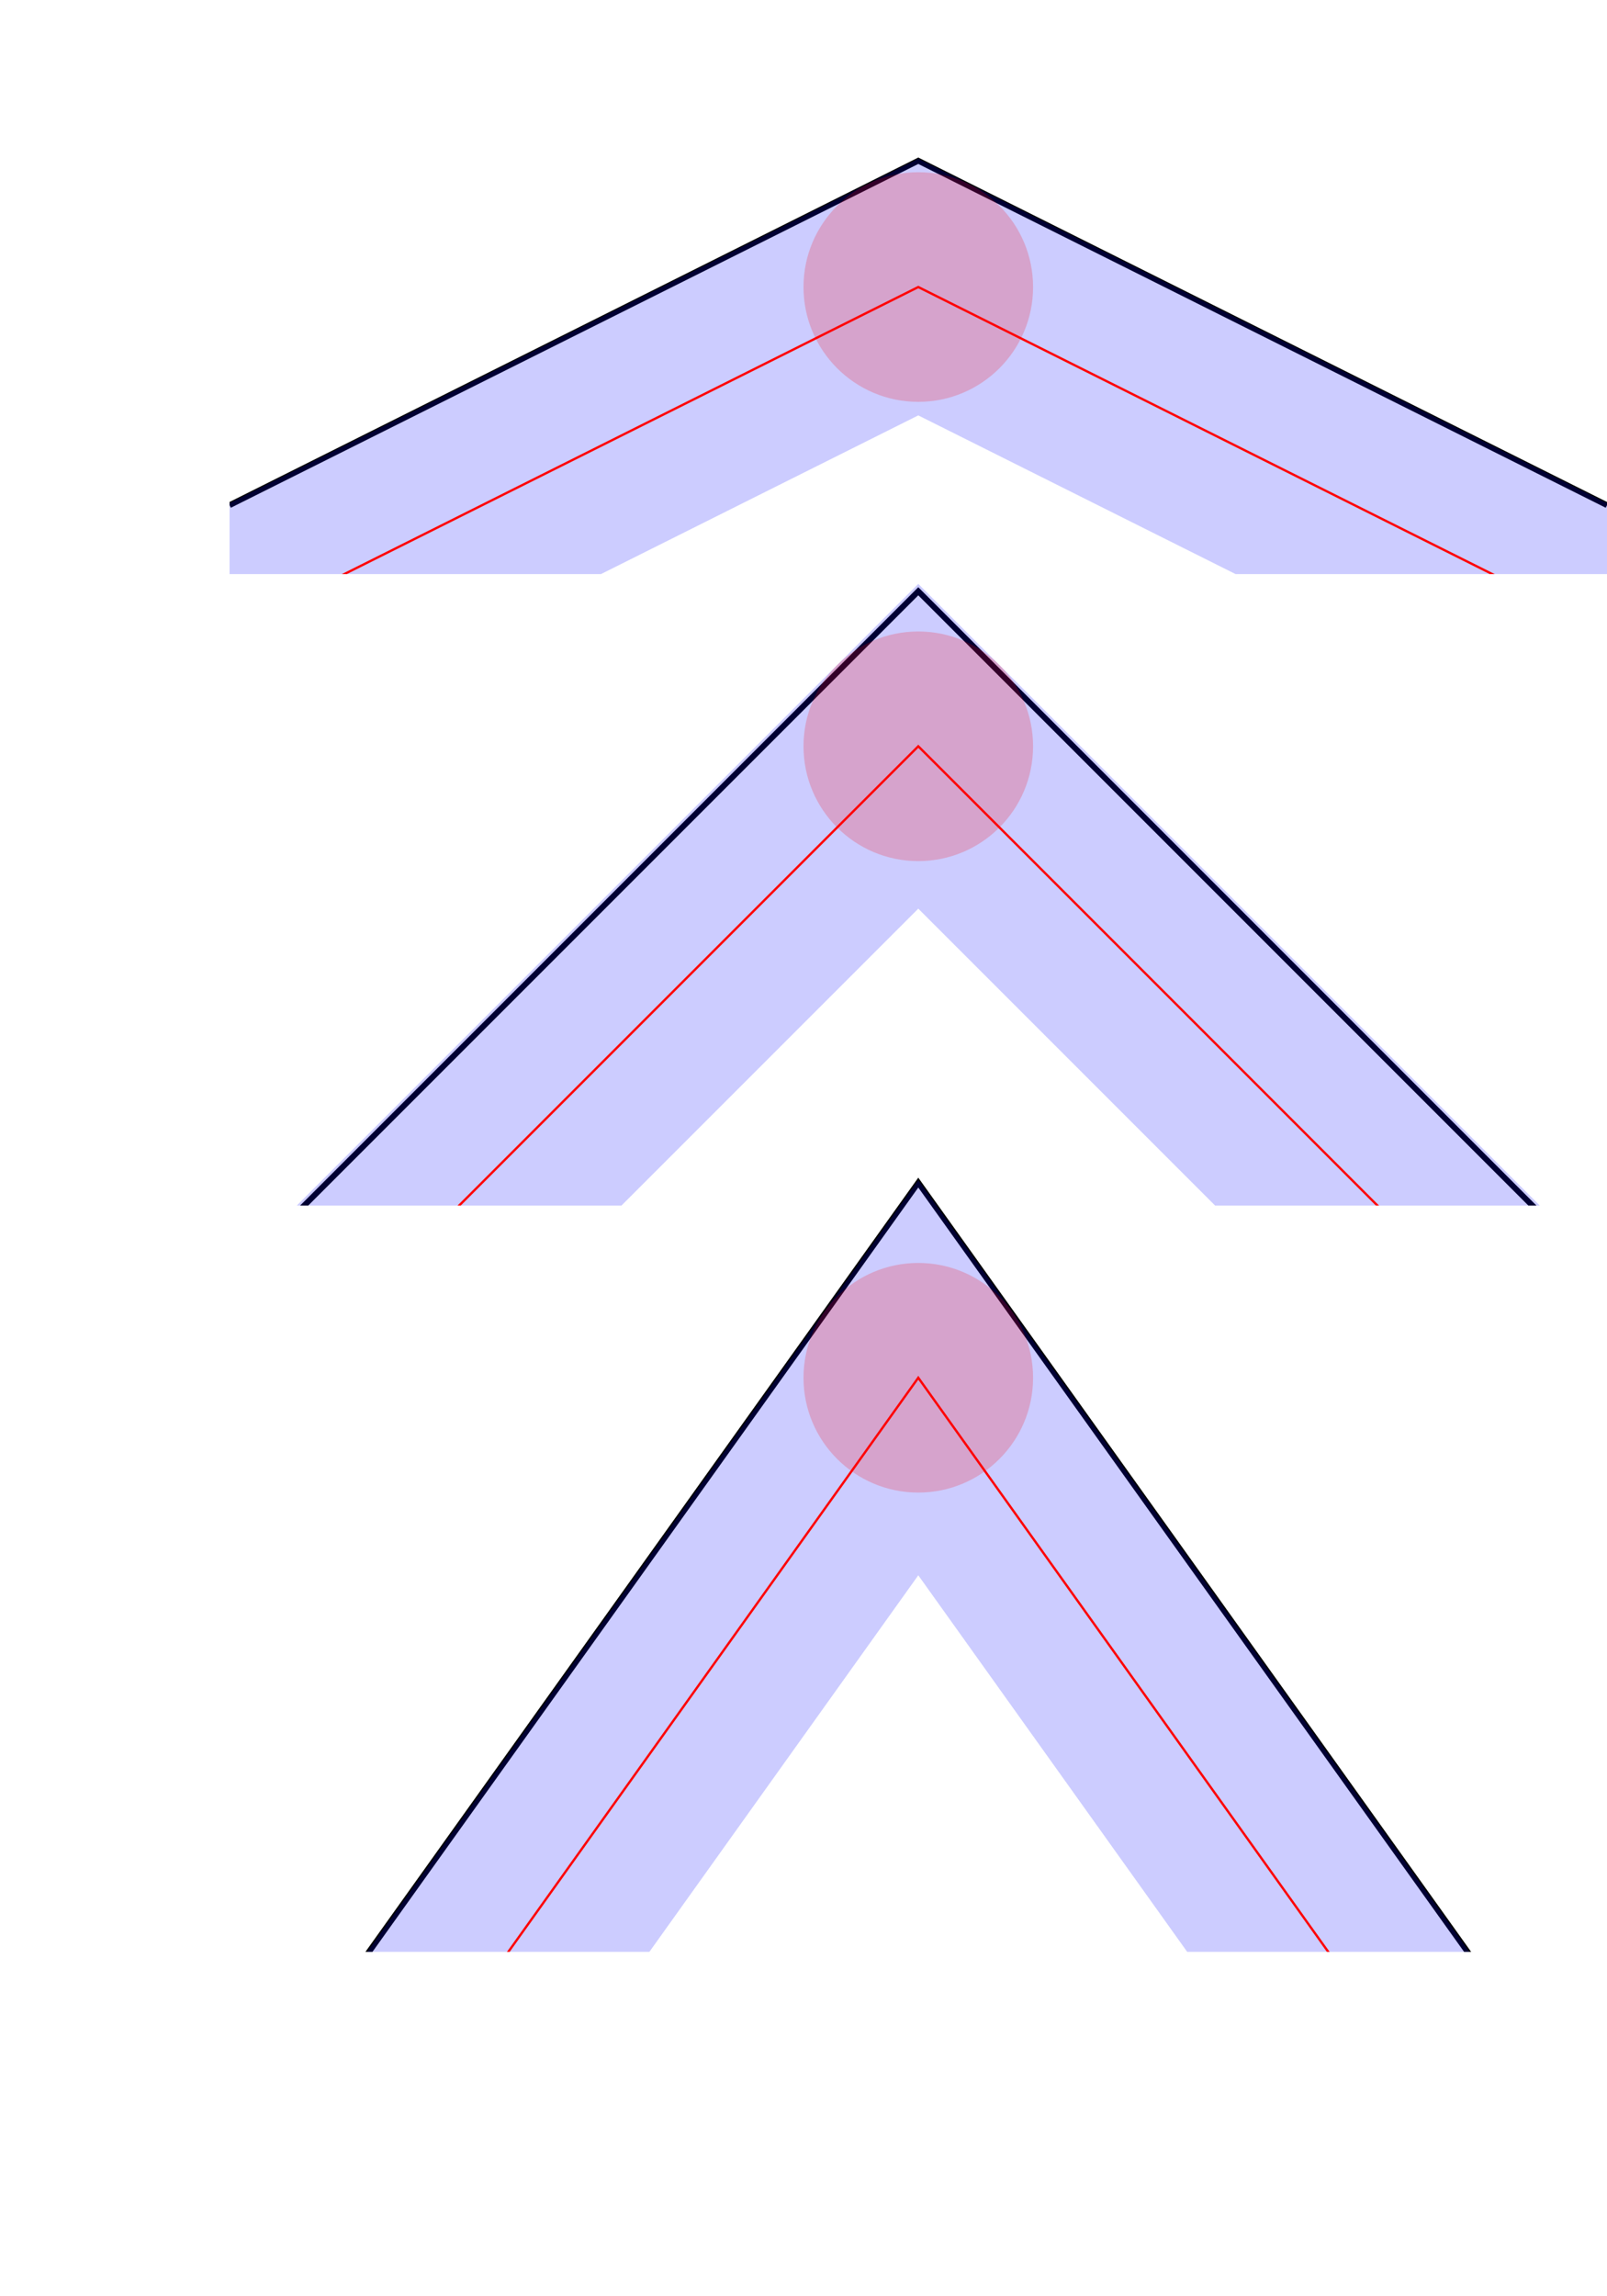 <?xml version="1.0" encoding="UTF-8" standalone="no"?>
<svg width="140mm" height="200mm" viewBox="0 0 140 200" version="1.1" xmlns="http://www.w3.org/2000/svg" xmlns:svg="http://www.w3.org/2000/svg">
  <defs>
    <circle id="cutter" cx="0" cy="0" r="10" fill="red" stroke-width="0.2" fill-opacity="0.2" stroke-opacity="0.1"/>
    
    <g id="cutter_path_angle_60"> <!--  Everything outside the circle will be clipped and therefore invisible. -->
      <polyline points="0,34   60,4   120,34" fill="none" stroke="black" stroke-width="0.5"/>
      <polyline points="0,45   60,15  120,45" fill="none" stroke="blue" stroke-width="20" stroke-opacity="0.2" />
      <polyline points="0,45   60,15  120,45" fill="none" stroke="red"  stroke-width="0.2"/>
      <use href="#cutter" x="60" y="15" />
    </g>
    <g id="cutter_path_angle_45">
      <polyline points="0,66.5   60,6.5  120,66.5" fill="none" stroke="black" stroke-width="0.5"/>
      <polyline points="0,80     60,20   120,80" fill="none" stroke="blue" stroke-width="20" stroke-opacity="0.2" />
      <polyline points="0,80     60,20   120,80" fill="none" stroke="red"  stroke-width="0.2"/>
      <use href="#cutter" x="60" y="20" />
    </g>
    <g id="cutter_path_angle_30">
      <polyline points="10 73   60,3    110,73" fill="none" stroke="black" stroke-width="0.5"/>
      <polyline points="10,90   60,20   110,90" fill="none" stroke="blue"  stroke-width="20" stroke-opacity="0.2" />
      <polyline points="10,90   60,20   110,90" fill="none" stroke="red"   stroke-width="0.2"/>
      <use href="#cutter" x="60" y="20" />
    </g>
   </defs>

  <clipPath  id="window1">
    <rect x="0" y="0" width="140" height="40" /> 
  </clipPath>

  <clipPath  id="window2">
    <rect x="0" y="0" width="140" height="60" /> 
  </clipPath>

  <clipPath  id="window3">
    <rect x="0" y="0" width="140" height="70" /> 
  </clipPath>


  
  <g id="angle_60" transform="translate(20 10)">
    <use  clip-path="url(#window1)" href="#cutter_path_angle_60" />
  </g>

  <g id="angle_45" transform="translate(20 45)">
    <use  clip-path="url(#window2)" href="#cutter_path_angle_45" />
  </g>

  <g id="angle_30" transform="translate(20 100)">
    <use  clip-path="url(#window3)" href="#cutter_path_angle_30" />
  </g>
</svg>